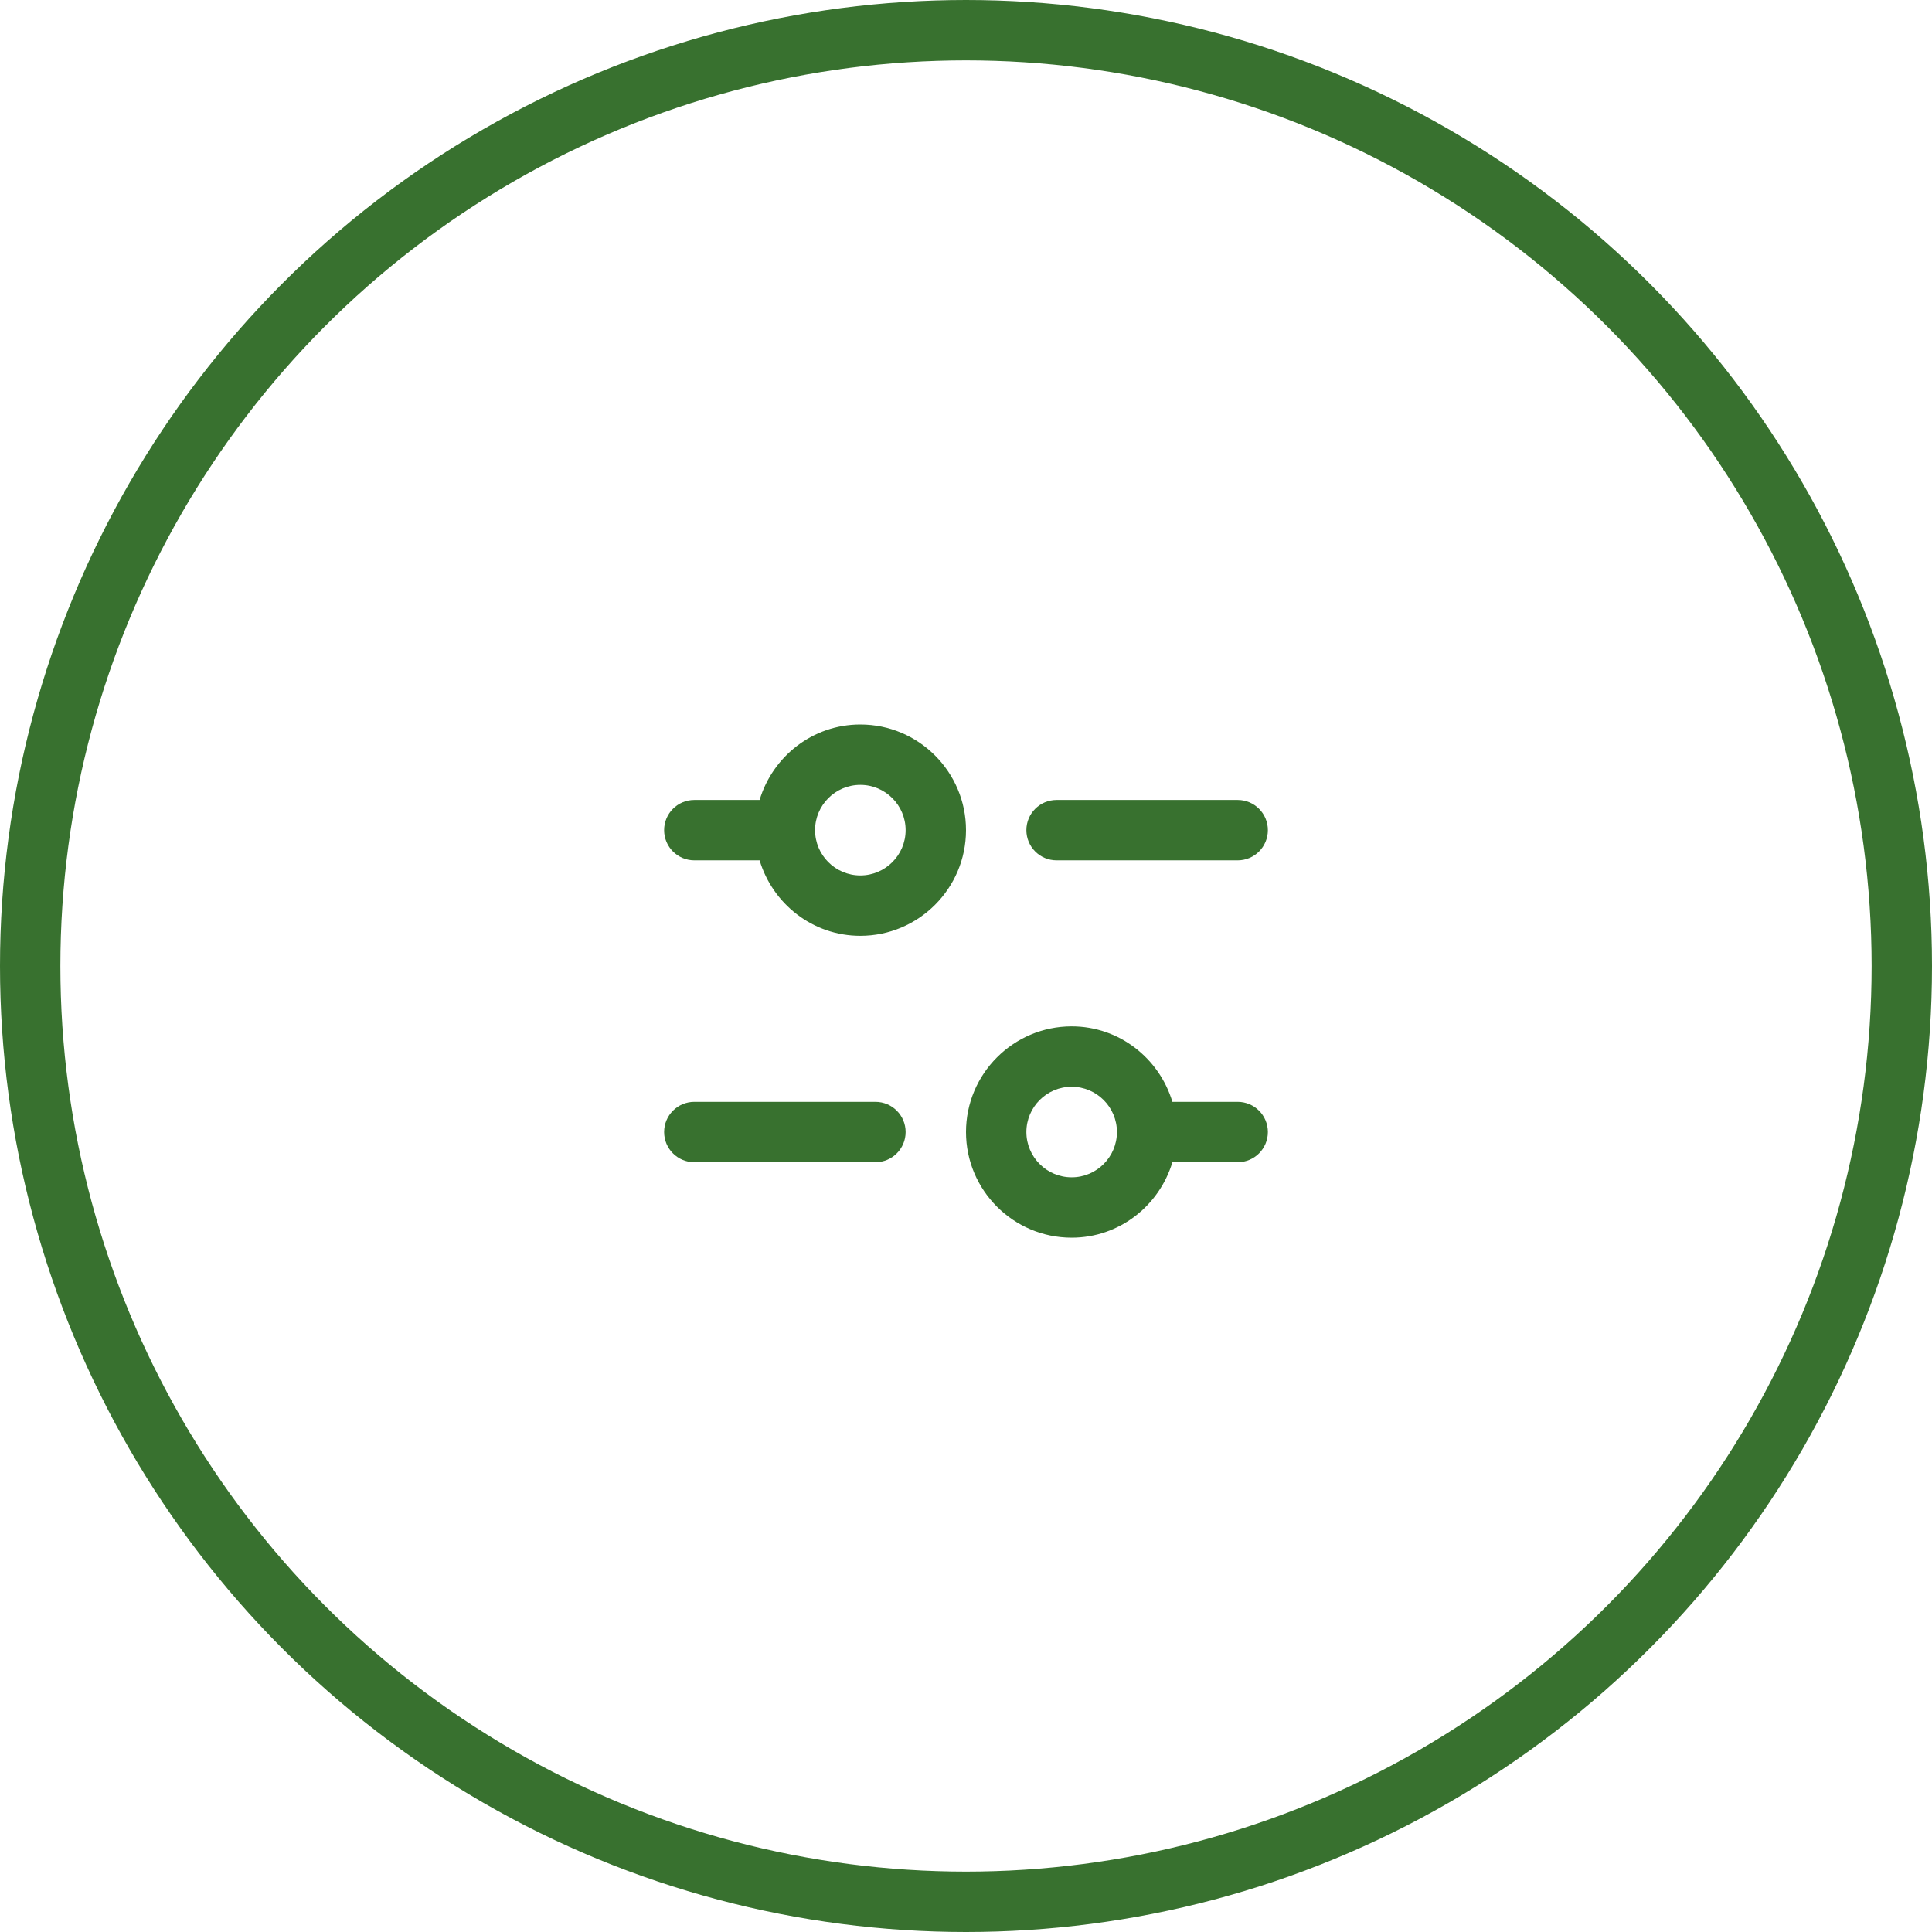 <svg width="64" height="64" viewBox="0 0 64 64" fill="none" xmlns="http://www.w3.org/2000/svg">
<circle cx="32" cy="32" r="31" stroke="#38712F" stroke-width="2"/>
<path d="M28.5 24C26.92 24 25.597 25.059 25.163 26.5H23C22.448 26.5 22 26.947 22 27.5C22 28.053 22.448 28.5 23 28.5H25.163C25.597 29.941 26.92 31 28.5 31C30.43 31 32 29.43 32 27.5C32 25.57 30.43 24 28.5 24ZM28.5 29C27.673 29 27 28.327 27 27.5C27 26.673 27.673 26 28.5 26C29.327 26 30 26.673 30 27.5C30 28.327 29.327 29 28.5 29ZM34 27.5C34 26.947 34.448 26.5 35 26.5H41C41.552 26.5 42 26.947 42 27.5C42 28.053 41.552 28.5 41 28.5H35C34.448 28.5 34 28.053 34 27.5ZM41 36.5H38.837C38.403 35.059 37.08 34 35.5 34C33.57 34 32 35.57 32 37.5C32 39.43 33.57 41 35.5 41C37.08 41 38.403 39.941 38.837 38.5H41C41.552 38.5 42 38.053 42 37.5C42 36.947 41.552 36.5 41 36.5ZM35.5 39C34.673 39 34 38.327 34 37.5C34 36.673 34.673 36 35.5 36C36.327 36 37 36.673 37 37.5C37 38.327 36.327 39 35.5 39ZM30 37.5C30 38.053 29.552 38.5 29 38.5H23C22.448 38.5 22 38.053 22 37.5C22 36.947 22.448 36.5 23 36.5H29C29.552 36.5 30 36.947 30 37.5Z" fill="#38712F"/>
</svg>
